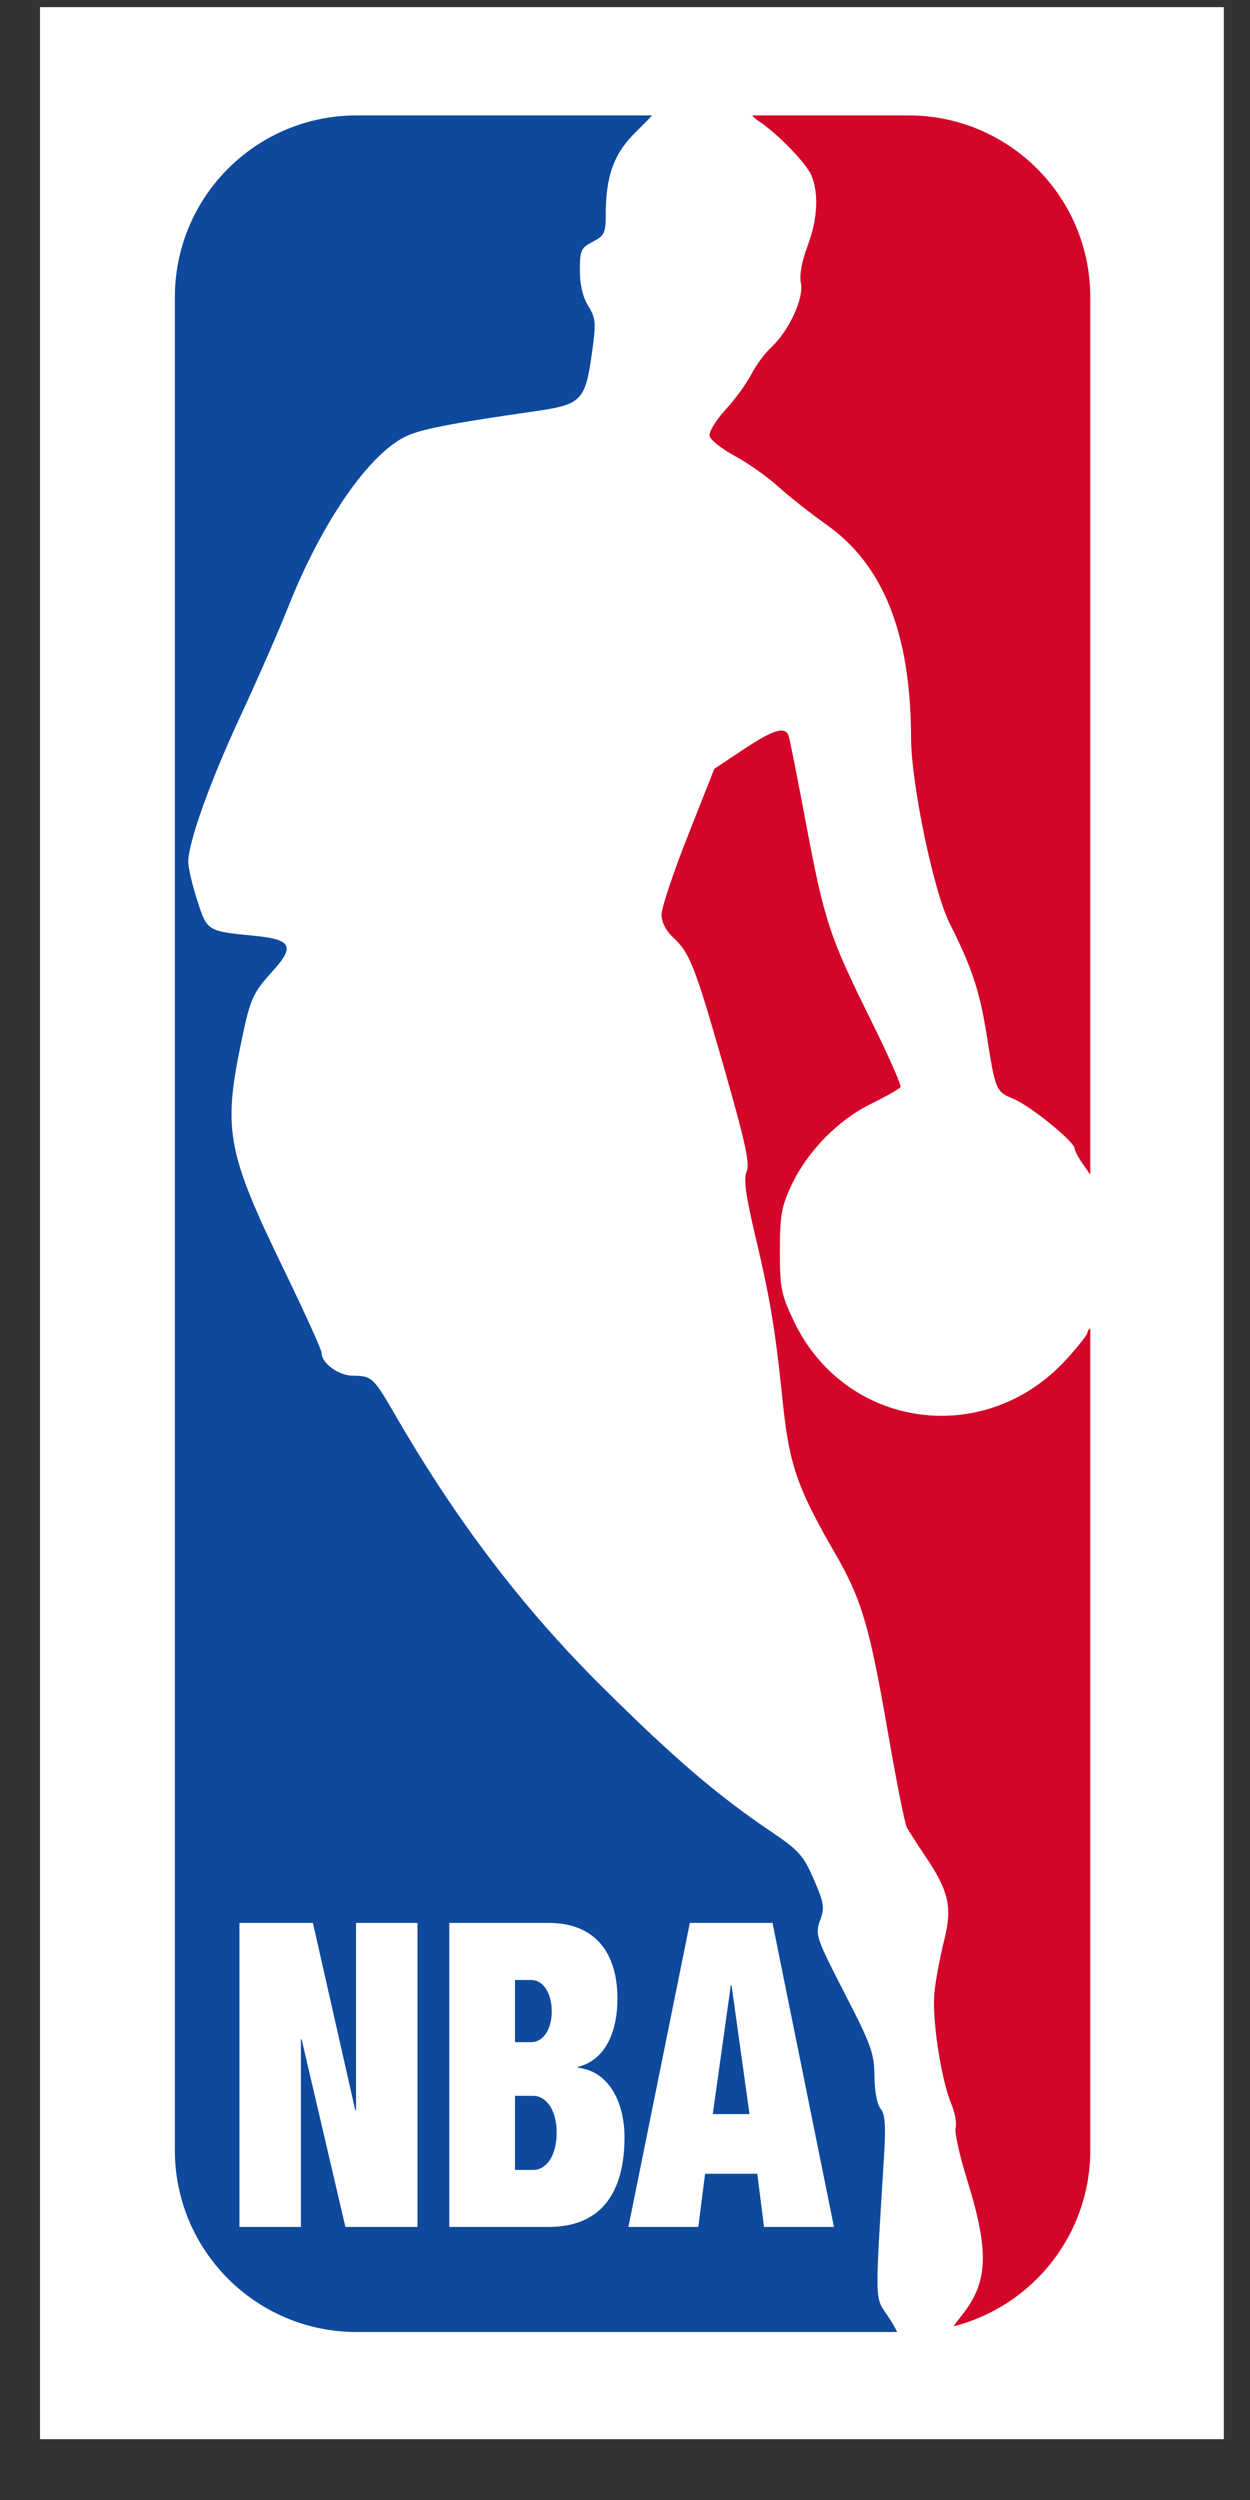 <svg width="18" height="36" viewBox="0 0 18 36" fill="none" xmlns="http://www.w3.org/2000/svg">
<rect x="0" y="0" width="18" height="36" fill="#333333" stroke="none"/>
<g id="Logos 05">
<path id="Vector" d="M17.623 0.103H0.576V35.124H17.623V0.103Z" fill="white"/>
<path id="Vector_2" d="M12.727 31.103C12.758 30.609 12.747 30.446 12.681 30.366C12.63 30.305 12.594 30.114 12.592 29.897C12.59 29.57 12.546 29.447 12.161 28.7C11.751 27.902 11.736 27.858 11.809 27.656C11.877 27.468 11.867 27.405 11.718 27.061C11.57 26.719 11.503 26.645 11.105 26.376C10.334 25.856 9.714 25.325 8.682 24.302C7.53 23.159 6.573 21.903 5.686 20.367C5.377 19.834 5.353 19.812 5.081 19.81C4.877 19.809 4.631 19.631 4.632 19.484C4.633 19.441 4.383 18.891 4.077 18.26C3.283 16.624 3.215 16.276 3.458 15.084C3.602 14.378 3.629 14.314 3.929 13.981C4.248 13.629 4.198 13.529 3.676 13.477C2.978 13.408 2.985 13.413 2.84 12.965C2.769 12.745 2.711 12.495 2.711 12.41C2.711 12.129 3.03 11.24 3.469 10.298C3.707 9.786 4.012 9.089 4.147 8.748C4.627 7.536 5.29 6.566 5.825 6.293C6.039 6.184 6.454 6.102 7.691 5.924C8.38 5.825 8.429 5.775 8.527 5.062C8.585 4.647 8.579 4.582 8.471 4.406C8.392 4.279 8.35 4.099 8.35 3.894C8.35 3.605 8.366 3.569 8.536 3.481C8.7 3.397 8.722 3.353 8.722 3.111C8.722 2.532 8.838 2.21 9.163 1.894C9.253 1.806 9.334 1.723 9.389 1.662H5.134C3.689 1.662 2.518 2.833 2.518 4.279V30.964C2.518 32.409 3.689 33.581 5.134 33.581H12.919C12.893 33.523 12.838 33.429 12.774 33.336C12.597 33.078 12.599 33.169 12.727 31.103Z" fill="#0E499D"/>
<path id="Vector_3" d="M13.083 1.662H10.83C10.852 1.688 10.884 1.716 10.922 1.742C11.201 1.924 11.624 2.364 11.691 2.542C11.793 2.809 11.77 3.164 11.627 3.547C11.544 3.767 11.51 3.964 11.533 4.079C11.577 4.299 11.361 4.763 11.107 5C11.015 5.085 10.884 5.262 10.817 5.393C10.75 5.524 10.583 5.753 10.446 5.901C10.31 6.05 10.207 6.218 10.218 6.276C10.23 6.334 10.392 6.464 10.58 6.565C10.767 6.666 11.048 6.864 11.204 7.005C11.359 7.146 11.673 7.393 11.901 7.555C12.722 8.134 13.115 9.126 13.119 10.623C13.121 11.286 13.444 12.84 13.676 13.299C13.994 13.928 14.108 14.274 14.208 14.902C14.335 15.708 14.339 15.717 14.596 15.825C14.841 15.927 15.475 16.442 15.475 16.539C15.475 16.572 15.538 16.687 15.615 16.794L15.7 16.914V4.279C15.7 2.833 14.528 1.662 13.083 1.662ZM15.661 19.185C15.661 19.216 15.523 19.393 15.354 19.577C14.179 20.863 12.166 20.577 11.428 19.018C11.249 18.64 11.23 18.546 11.23 18.012C11.23 17.503 11.253 17.376 11.396 17.069C11.626 16.58 12.064 16.131 12.543 15.895C12.761 15.788 12.952 15.68 12.967 15.654C12.983 15.629 12.787 15.185 12.53 14.668C11.941 13.476 11.871 13.263 11.603 11.839C11.482 11.196 11.371 10.634 11.355 10.592C11.306 10.455 11.133 10.508 10.704 10.793L10.286 11.071L9.906 12.033C9.697 12.561 9.526 13.073 9.526 13.169C9.526 13.277 9.588 13.4 9.687 13.493C9.935 13.725 10.002 13.896 10.423 15.364C10.732 16.446 10.802 16.762 10.752 16.871C10.705 16.975 10.736 17.203 10.878 17.805C11.088 18.69 11.166 19.159 11.264 20.119C11.363 21.093 11.468 21.402 12.032 22.381C12.408 23.032 12.523 23.424 12.786 24.947C12.907 25.646 13.029 26.261 13.058 26.314C13.086 26.367 13.209 26.558 13.331 26.739C13.665 27.237 13.716 27.466 13.595 27.944C13.54 28.163 13.478 28.492 13.457 28.677C13.415 29.045 13.548 29.937 13.7 30.299C13.751 30.421 13.778 30.575 13.761 30.64C13.744 30.706 13.816 31.033 13.92 31.368C14.247 32.414 14.233 32.858 13.856 33.333C13.789 33.418 13.753 33.467 13.731 33.499C14.863 33.211 15.7 32.185 15.7 30.963V19.132C15.677 19.14 15.661 19.161 15.661 19.185Z" fill="#D30529"/>
<path id="Vector_4" d="M3.448 27.69H4.506L5.116 30.388H5.127V27.69H6.012V32.068H4.974L4.343 29.364H4.333V32.068H3.448V27.69Z" fill="white"/>
<path id="Vector_5" d="M6.47 27.69H7.899C8.576 27.69 8.891 28.126 8.891 28.782C8.891 29.248 8.723 29.665 8.322 29.763V29.775C8.8 29.83 8.993 30.321 8.993 30.774C8.993 31.535 8.688 32.068 7.899 32.068H6.47V27.69ZM7.416 29.407H7.645C7.838 29.407 7.945 29.199 7.945 28.966C7.945 28.721 7.838 28.512 7.645 28.512H7.416V29.407ZM7.416 31.247H7.681C7.854 31.247 8.016 31.063 8.016 30.707C8.016 30.37 7.854 30.18 7.681 30.18H7.416V31.247Z" fill="white"/>
<path id="Vector_6" d="M9.934 27.69H11.124L12.009 32.068H11.002L10.905 31.302H10.153L10.056 32.068H9.049L9.934 27.69ZM10.534 28.586H10.524L10.264 30.443H10.793L10.534 28.586Z" fill="white"/>
</g>
</svg>
